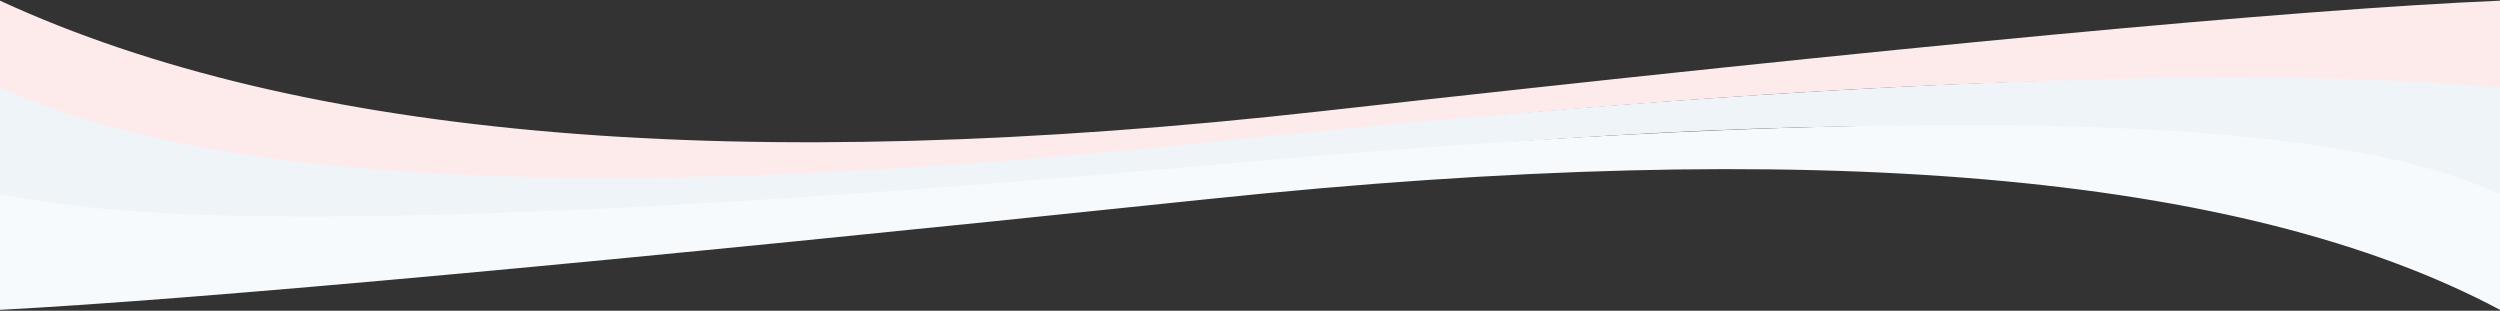 <svg xmlns="http://www.w3.org/2000/svg" xmlns:xlink="http://www.w3.org/1999/xlink" width="1440px" height="179px" viewBox="0 0 1440 179" version="1.1">
    <rect x="0" y="0" width="1440" height="179" fill="#333333" stroke="none"/>
    <!-- Generator: Sketch 51 (57462) - http://www.bohemiancoding.com/sketch -->
    <title>Split</title>
    <desc>Created with Sketch.</desc>
    <defs/>
    <g id="Web" stroke="none" stroke-width="1" fill="none" fill-rule="evenodd">
        <g id="Desktop-HD" transform="translate(0, -712)" fill-rule="nonzero">
            <g id="Banner">
                <g id="Split" transform="translate(0, 712)">
                    <path d="M1440,0.389 C1321.845,5.39 1095.616,26.605 761.312,64.032 C427.009,101.459 173.238,80.245 0,0.389 L0,57.544 C132.227,109.173 372.227,116.785 720,80.379 C1067.773,43.973 1307.773,36.361 1440,57.544 L1440,0.389 Z" id="Path-2" fill="#FDEBEB"/>
                    <path d="M1440,50.336 C1279.806,36.837 1030.122,47.526 690.946,82.401 C351.77,117.276 121.455,106.587 0,50.336 L0,114.155 C128.088,138.4 366.018,132.32 713.79,95.914 C1061.563,59.508 1303.633,65.588 1440,114.155 L1440,50.336 Z" id="Path-2-Copy" fill="#EEF4F8"/>
                    <path d="M1440,112.082 C1343.285,64.946 1095.317,59.313 696.095,95.183 C373.102,124.204 160.18,130.467 56.063,119.903 C39.682,118.241 20.994,115.634 0,112.082 L0,178.469 C116.291,172.329 348.322,151.056 696.095,114.65 C1043.867,78.244 1291.836,99.517 1440,178.469 L1440,112.082 Z" id="Path-2-Copy-2" fill="#F7FAFC"/>
                </g>
            </g>
        </g>
    </g>
</svg>